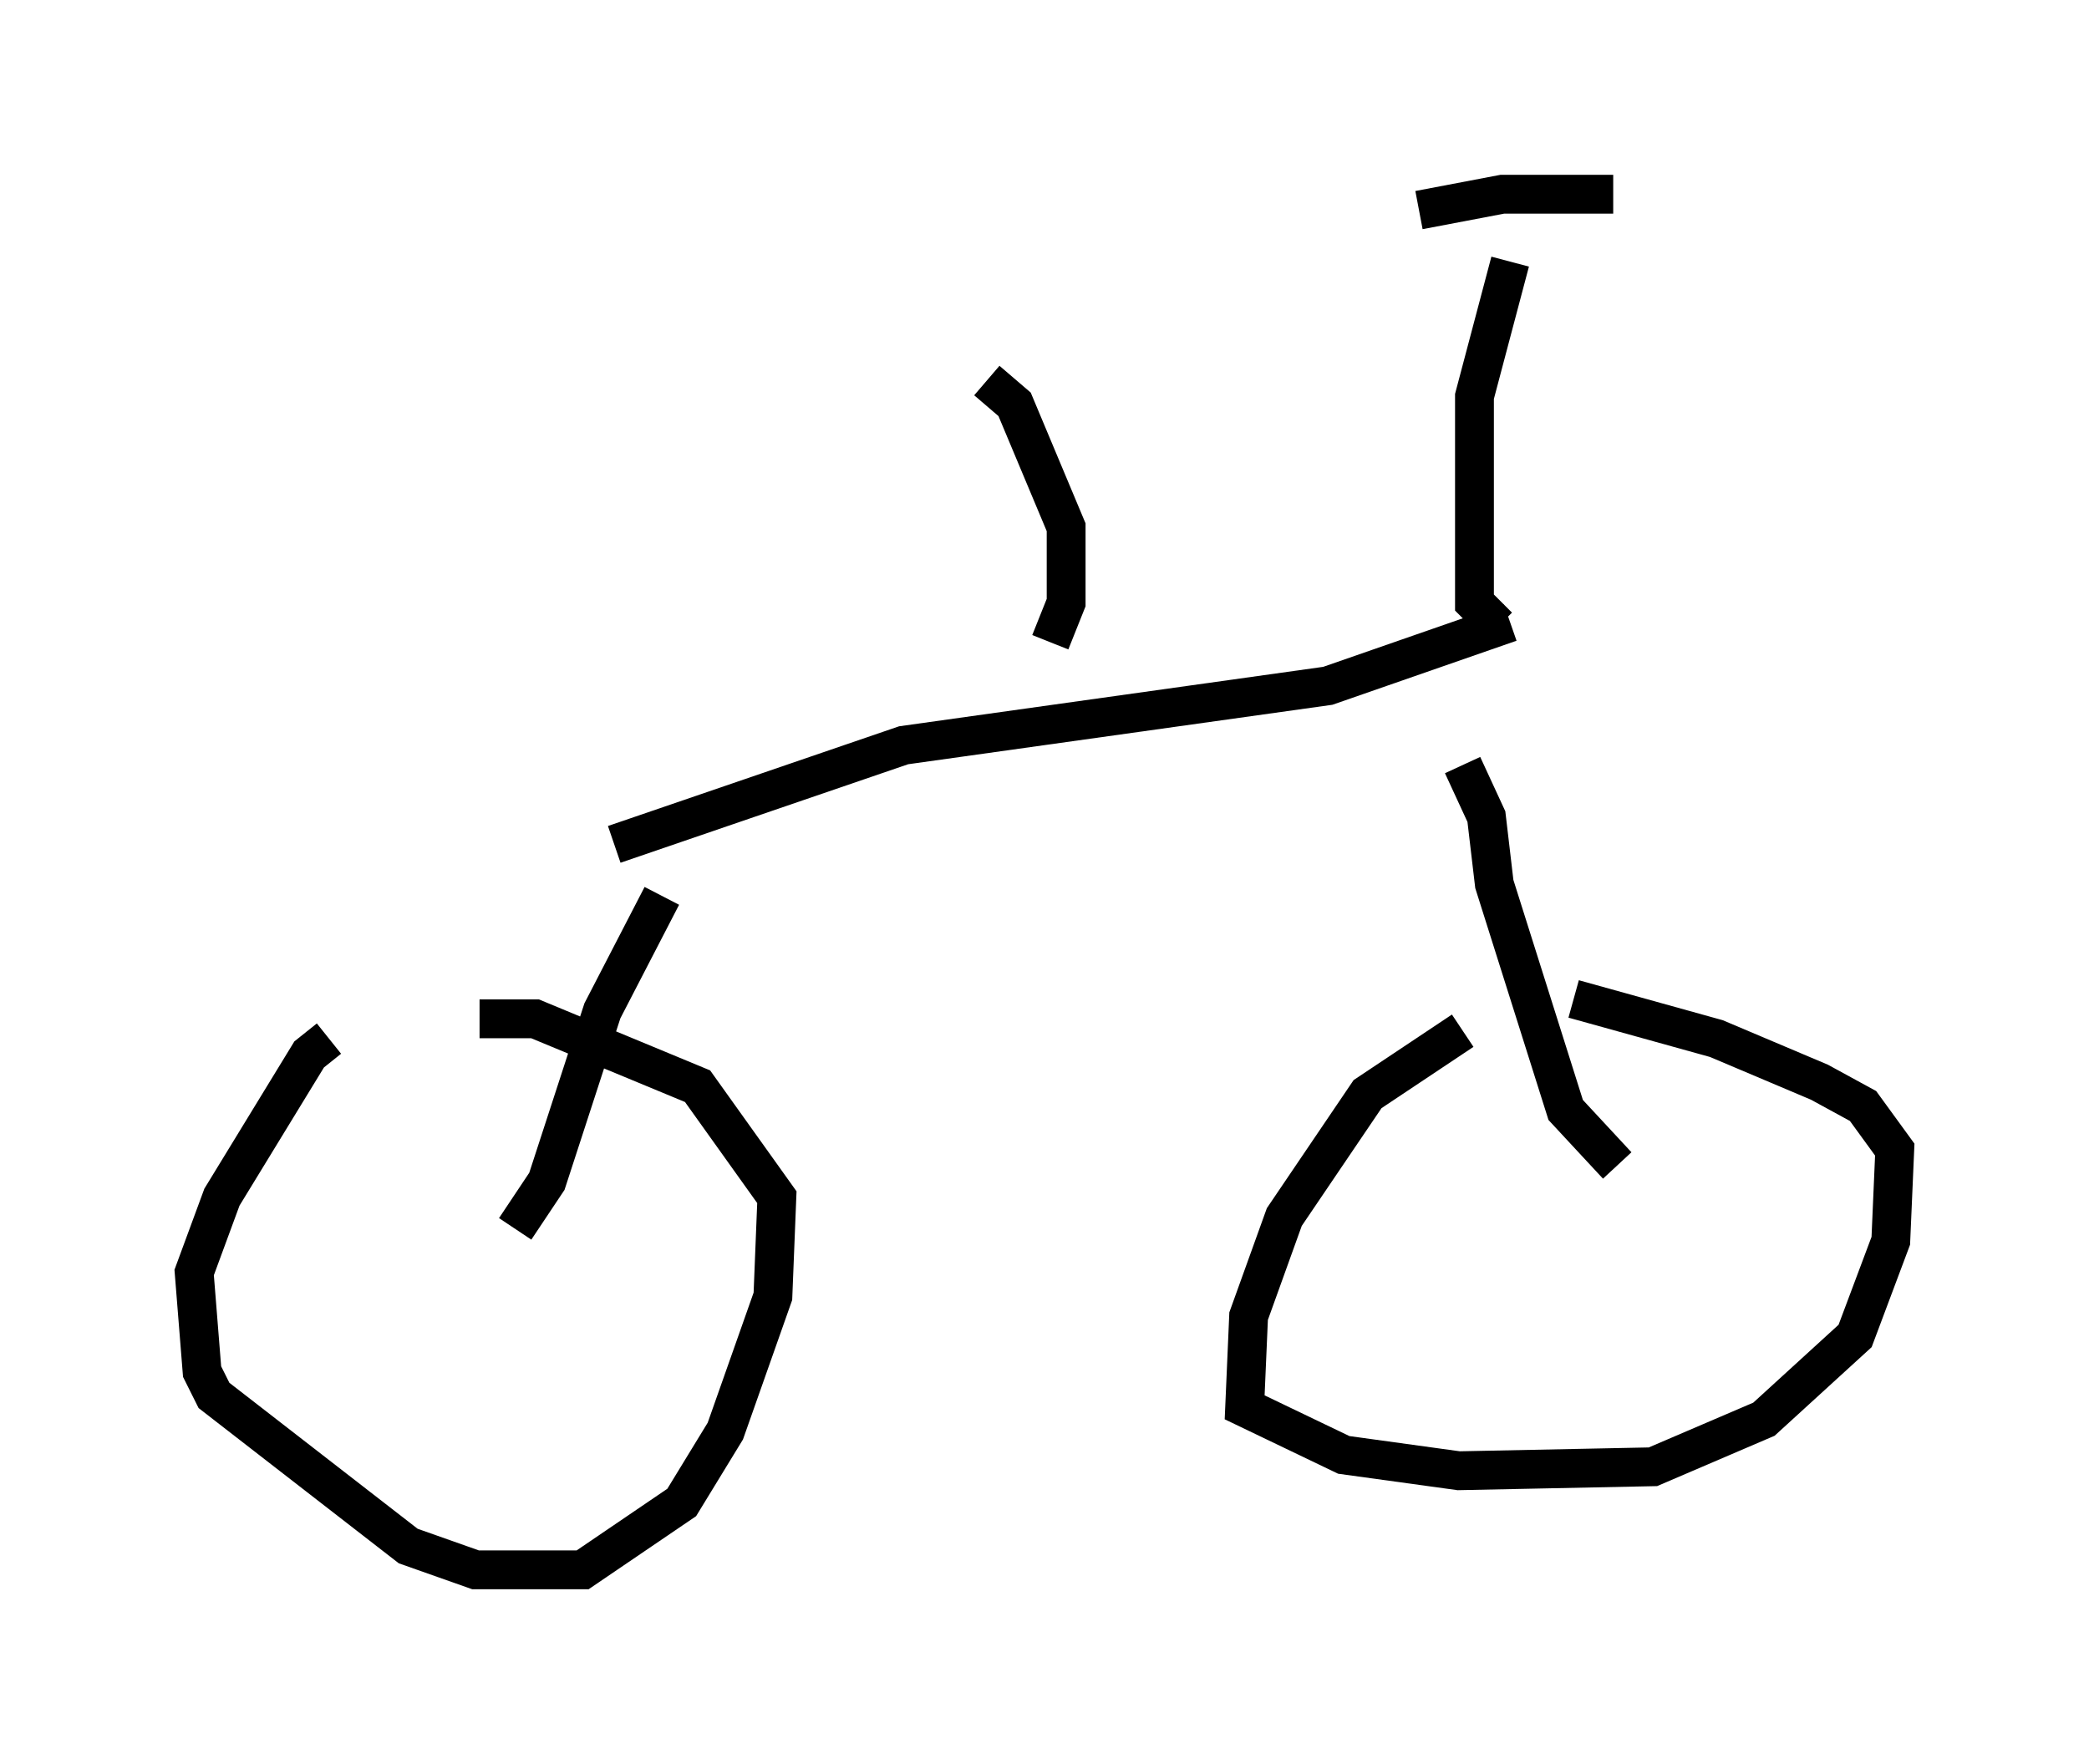 <?xml version="1.0" encoding="utf-8" ?>
<svg baseProfile="full" height="45.423" version="1.1" width="53.794" xmlns="http://www.w3.org/2000/svg" xmlns:ev="http://www.w3.org/2001/xml-events" xmlns:xlink="http://www.w3.org/1999/xlink"><defs /><rect fill="white" height="45.423" width="53.794" x="0" y="0" /><path d="M9.696, 26.642 m-1.225, 0.102 l-0.51, 0.408 -2.246, 3.675 l-0.715, 1.94 0.204, 2.552 l0.306, 0.613 5.002, 3.879 l1.735, 0.613 2.756, 0.0 l2.552, -1.735 1.123, -1.838 l1.225, -3.471 0.102, -2.552 l-2.042, -2.858 -4.185, -1.735 l-1.429, 0.0 m25.317, 0.306 l-2.45, 1.633 -2.144, 3.165 l-0.919, 2.552 -0.102, 2.348 l2.552, 1.225 2.96, 0.408 l5.002, -0.102 2.858, -1.225 l2.348, -2.144 0.919, -2.45 l0.102, -2.348 -0.817, -1.123 l-1.123, -0.613 -2.654, -1.123 l-3.675, -1.021 m-27.257, 5.921 l0.817, -1.225 1.429, -4.39 l1.531, -2.96 m24.602, 6.942 l-1.327, -1.429 -1.838, -5.819 l-0.204, -1.735 -0.613, -1.327 m-21.846, 2.042 l7.452, -2.552 10.923, -1.531 l4.696, -1.633 m-0.306, 0.102 l-0.613, -0.613 0.0, -5.308 l0.919, -3.471 m-2.348, -1.327 l2.144, -0.408 2.858, 0.0 m-14.496, 11.536 l0.408, -1.021 0.0, -1.94 l-1.327, -3.165 -0.715, -0.613 m-2.348, -0.102 " fill="none" stroke="black" stroke-width="1" /></svg>
